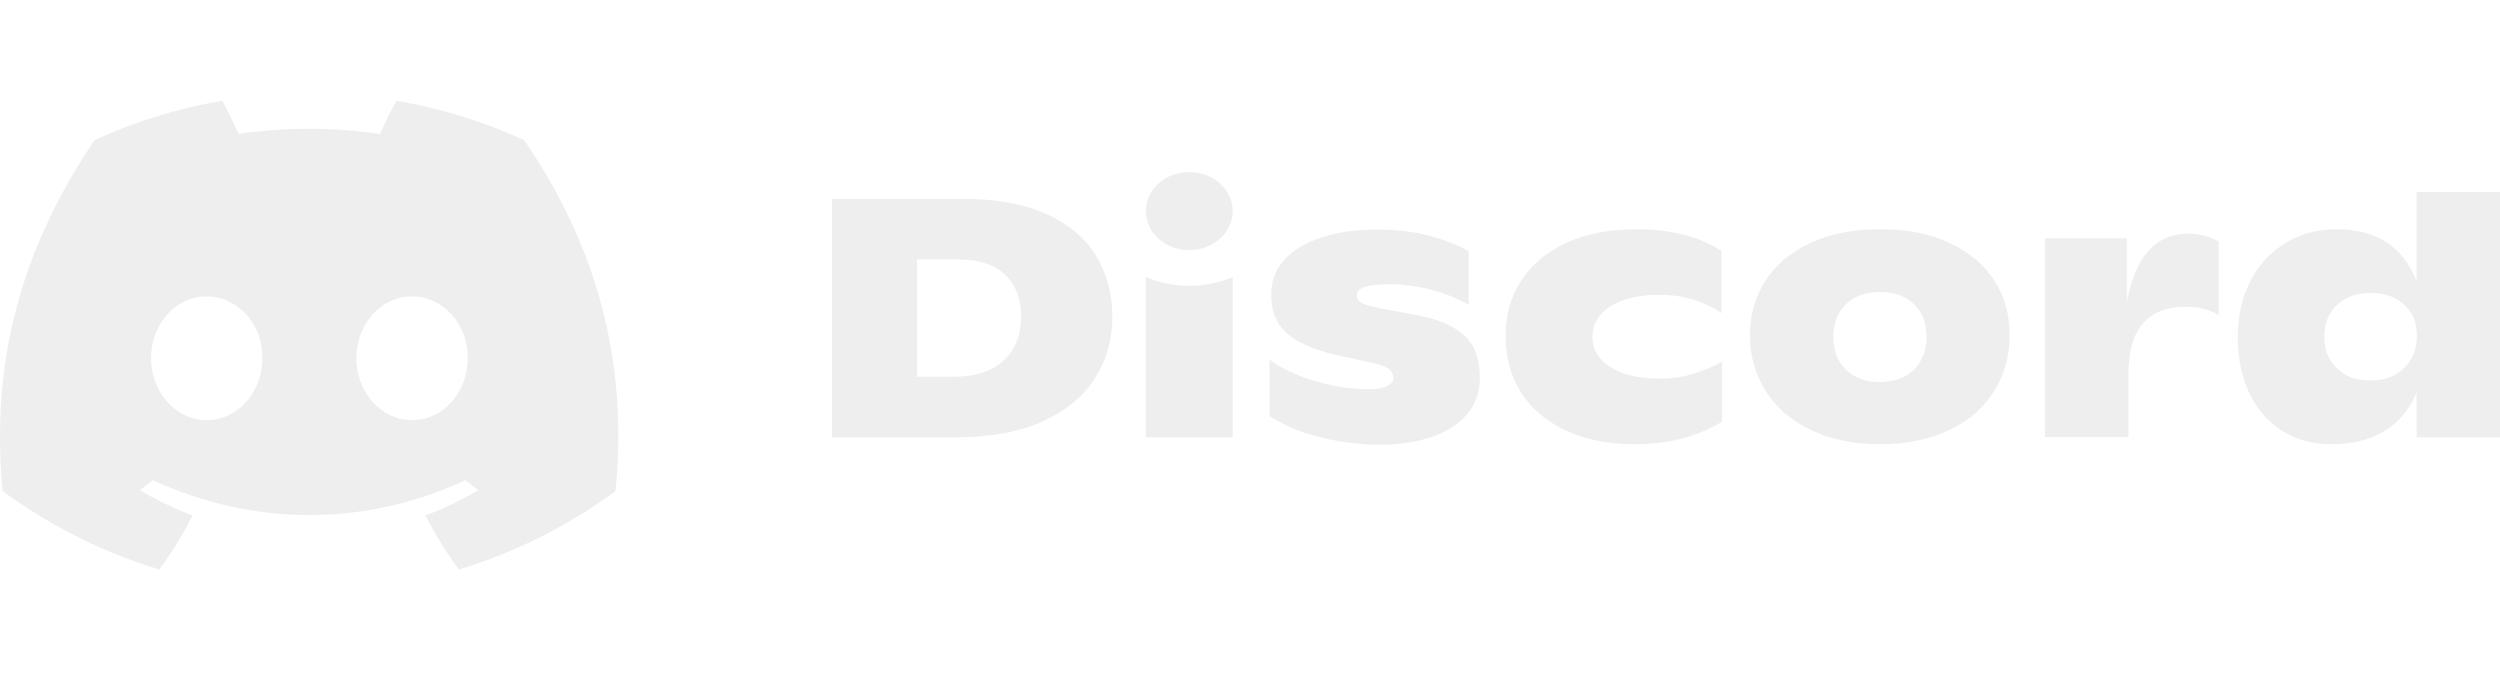 <svg width="130" height="36" viewBox="0 0 130 36" fill="none" xmlns="http://www.w3.org/2000/svg">
<g opacity="0.1">
<path d="M27.26 7.289C25.163 6.331 22.937 5.632 20.614 5.242C20.321 5.746 19.996 6.428 19.769 6.964C17.297 6.607 14.844 6.607 12.406 6.964C12.179 6.428 11.838 5.746 11.561 5.242C9.221 5.632 6.995 6.331 4.914 7.289C0.705 13.496 -0.432 19.558 0.136 25.537C2.931 27.568 5.629 28.803 8.279 29.616C8.929 28.738 9.514 27.796 10.018 26.805C9.059 26.447 8.149 26.008 7.271 25.488C7.499 25.326 7.726 25.147 7.938 24.968C13.235 27.39 18.973 27.39 24.205 24.968C24.432 25.147 24.643 25.326 24.871 25.488C23.994 26.008 23.084 26.447 22.125 26.805C22.629 27.796 23.214 28.738 23.863 29.616C26.512 28.803 29.226 27.568 32.006 25.537C32.705 18.615 30.899 12.603 27.26 7.289ZM10.749 21.849C9.156 21.849 7.856 20.402 7.856 18.631C7.856 16.86 9.124 15.414 10.749 15.414C12.357 15.414 13.674 16.86 13.641 18.631C13.641 20.402 12.357 21.849 10.749 21.849ZM21.426 21.849C19.834 21.849 18.532 20.402 18.532 18.631C18.532 16.86 19.801 15.414 21.426 15.414C23.035 15.414 24.351 16.86 24.319 18.631C24.319 20.402 23.051 21.849 21.426 21.849Z" fill="#4F545C"/>
<path d="M43.267 10.344H50.174C51.832 10.344 53.245 10.604 54.399 11.123C55.553 11.643 56.414 12.358 56.983 13.285C57.551 14.211 57.844 15.267 57.844 16.47C57.844 17.639 57.551 18.696 56.95 19.654C56.349 20.597 55.439 21.36 54.22 21.913C53.002 22.465 51.49 22.742 49.687 22.742H43.267V10.344ZM49.605 19.589C50.727 19.589 51.588 19.313 52.189 18.744C52.79 18.192 53.099 17.412 53.099 16.453C53.099 15.559 52.823 14.845 52.287 14.308C51.75 13.772 50.938 13.496 49.849 13.496H47.688V19.589H49.605Z" fill="#4F545C"/>
<path d="M68.602 22.726C67.644 22.483 66.782 22.125 66.019 21.638V18.697C66.604 19.151 67.368 19.509 68.342 19.801C69.317 20.094 70.26 20.24 71.17 20.24C71.592 20.24 71.917 20.191 72.129 20.078C72.34 19.964 72.454 19.834 72.454 19.671C72.454 19.493 72.388 19.346 72.275 19.233C72.161 19.119 71.933 19.021 71.592 18.924L69.464 18.453C68.245 18.177 67.384 17.77 66.864 17.283C66.344 16.795 66.1 16.129 66.1 15.317C66.1 14.634 66.328 14.033 66.766 13.529C67.221 13.025 67.855 12.636 68.684 12.359C69.512 12.083 70.471 11.937 71.592 11.937C72.584 11.937 73.493 12.034 74.322 12.262C75.151 12.473 75.833 12.749 76.37 13.074V15.853C75.817 15.528 75.167 15.268 74.452 15.073C73.721 14.878 72.974 14.78 72.21 14.78C71.105 14.78 70.552 14.975 70.552 15.349C70.552 15.528 70.634 15.658 70.812 15.755C70.991 15.853 71.3 15.934 71.755 16.032L73.526 16.357C74.68 16.552 75.541 16.909 76.109 17.413C76.678 17.916 76.954 18.648 76.954 19.639C76.954 20.711 76.483 21.573 75.541 22.19C74.598 22.824 73.266 23.133 71.543 23.133C70.536 23.1 69.561 22.97 68.602 22.726Z" fill="#4F545C"/>
<path d="M81.343 22.353C80.336 21.849 79.556 21.183 79.052 20.338C78.532 19.493 78.289 18.534 78.289 17.462C78.289 16.406 78.549 15.447 79.085 14.618C79.621 13.773 80.401 13.123 81.425 12.636C82.448 12.165 83.683 11.921 85.113 11.921C86.884 11.921 88.347 12.295 89.517 13.042V16.276C89.111 16 88.623 15.756 88.071 15.593C87.518 15.415 86.933 15.333 86.316 15.333C85.211 15.333 84.366 15.528 83.732 15.935C83.115 16.341 82.806 16.861 82.806 17.511C82.806 18.145 83.098 18.664 83.716 19.071C84.317 19.477 85.195 19.688 86.332 19.688C86.917 19.688 87.502 19.607 88.071 19.428C88.639 19.249 89.143 19.054 89.549 18.794V21.93C88.249 22.71 86.738 23.101 85.032 23.101C83.586 23.101 82.367 22.84 81.343 22.353Z" fill="#4F545C"/>
<path d="M94.149 22.353C93.126 21.849 92.346 21.183 91.809 20.322C91.273 19.461 90.997 18.502 90.997 17.43C90.997 16.373 91.273 15.415 91.809 14.586C92.346 13.757 93.126 13.107 94.133 12.636C95.141 12.165 96.359 11.921 97.758 11.921C99.156 11.921 100.374 12.149 101.382 12.636C102.389 13.107 103.169 13.757 103.706 14.586C104.242 15.415 104.502 16.357 104.502 17.43C104.502 18.486 104.242 19.461 103.706 20.322C103.169 21.183 102.406 21.866 101.382 22.353C100.358 22.84 99.156 23.101 97.758 23.101C96.376 23.101 95.173 22.84 94.149 22.353ZM99.529 19.217C99.952 18.794 100.179 18.209 100.179 17.511C100.179 16.796 99.968 16.243 99.529 15.821C99.091 15.398 98.506 15.187 97.775 15.187C97.011 15.187 96.424 15.398 95.986 15.821C95.563 16.243 95.336 16.796 95.336 17.511C95.336 18.226 95.547 18.794 95.986 19.217C96.424 19.656 97.011 19.867 97.775 19.867C98.506 19.851 99.107 19.639 99.529 19.217Z" fill="#4F545C"/>
<path d="M115.372 12.57V16.389C114.917 16.096 114.333 15.95 113.618 15.95C112.675 15.95 111.944 16.243 111.44 16.811C110.936 17.38 110.676 18.274 110.676 19.476V22.726H106.338V12.392H110.595V15.69C110.823 14.488 111.213 13.594 111.733 13.025C112.253 12.457 112.935 12.148 113.764 12.148C114.381 12.148 114.917 12.294 115.372 12.57Z" fill="#4F545C"/>
<path d="M130 9.987V22.742H125.661V20.419C125.288 21.296 124.735 21.962 123.988 22.417C123.239 22.872 122.313 23.1 121.208 23.1C120.233 23.1 119.371 22.856 118.64 22.385C117.909 21.913 117.34 21.247 116.95 20.419C116.56 19.574 116.365 18.631 116.365 17.591C116.349 16.503 116.56 15.527 116.999 14.666C117.422 13.805 118.039 13.139 118.819 12.651C119.599 12.164 120.493 11.92 121.5 11.92C123.564 11.92 124.947 12.814 125.661 14.618V9.987H130ZM125.012 19.135C125.45 18.712 125.678 18.144 125.678 17.461C125.678 16.795 125.467 16.259 125.028 15.852C124.589 15.446 124.004 15.235 123.271 15.235C122.54 15.235 121.955 15.446 121.516 15.869C121.078 16.291 120.866 16.828 120.866 17.51C120.866 18.192 121.078 18.729 121.516 19.151C121.955 19.574 122.524 19.785 123.255 19.785C123.988 19.785 124.573 19.574 125.012 19.135Z" fill="#4F545C"/>
<path d="M61.843 13.009C63.089 13.009 64.101 12.1 64.101 10.978C64.101 9.857 63.089 8.947 61.843 8.947C60.595 8.947 59.584 9.857 59.584 10.978C59.584 12.1 60.595 13.009 61.843 13.009Z" fill="#4F545C"/>
<path d="M64.101 14.406C62.72 15.007 60.998 15.023 59.584 14.406V22.742H64.101V14.406Z" fill="#4F545C"/>
</g>
</svg>
